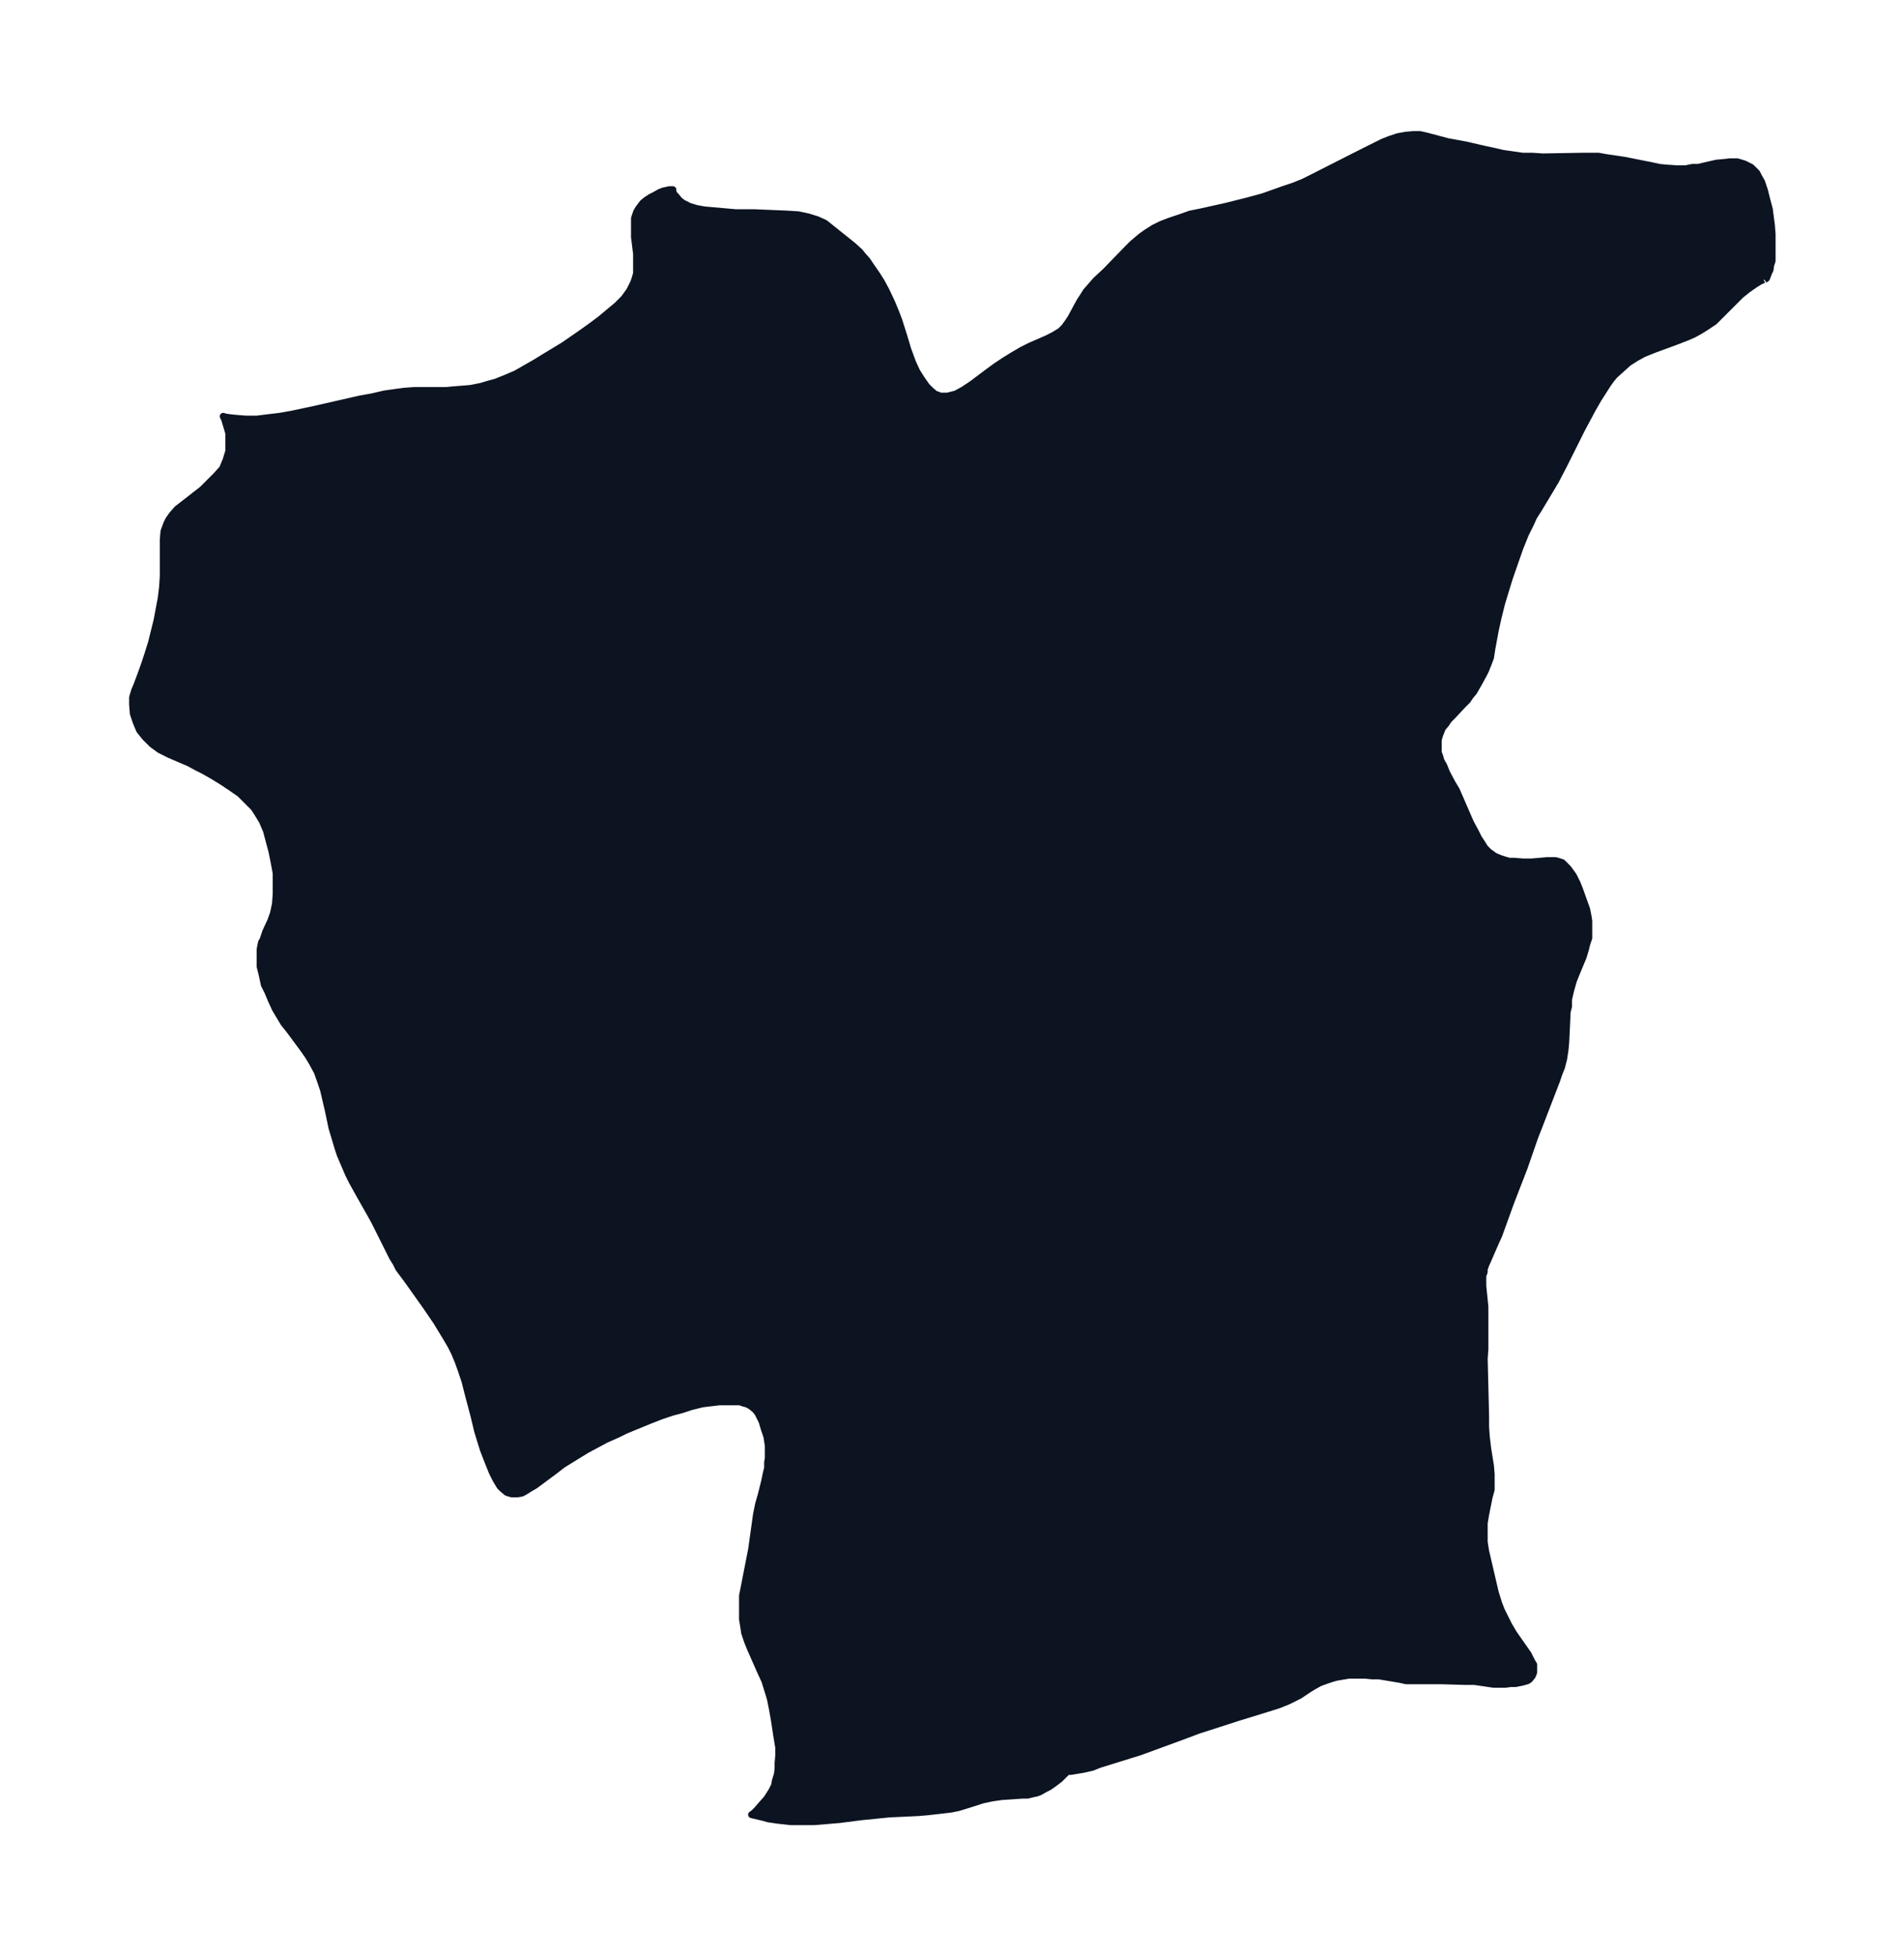 <svg xmlns="http://www.w3.org/2000/svg" xmlns:xlink="http://www.w3.org/1999/xlink" width="364.2" height="374" viewBox="0 0 273.1 280.5"><defs><style>*{stroke-linejoin:round;stroke-linecap:butt}</style></defs><g id="figure_1"><path id="patch_1" fill="none" d="M0 280.5h273.1V0H0z"/><g id="axes_1"><g id="PatchCollection_1"><defs><path id="mc6e0892e1a" stroke="#0c1321" d="m253-240.4-.5.2-.8.5-1 .7-1 .8-2.8 2.8-1 1-1.2.8-.8.5-.9.5-.9.4-1.8.7-3 1.1-1 .4-.5.2-1.1.6-1.1.7-1 .9-1 .9-.5.6-.5.7-1.4 2.2-.8 1.4-1.5 2.8-2.6 5.2-1.2 2.3-.6 1-1.8 3-.7 1.1-.5 1.1-.7 1.4-.8 2-.7 2-.8 2.3-.4 1.3-.7 2.3-.5 2-.4 1.8-.5 2.7-.2 1.3-.3.8-.4 1-.3.6-.6 1.1-.4.7-.4.7-.5.6-.4.6-.7.7-1.4 1.5-.6.6-.4.6-.5.6-.2.5-.2.5-.2.7v1.8l.2.5.2.7.4.7.4 1 .8 1.5.6 1 2 4.6.8 1.5.4.8.4.6.5.8.6.6.3.2.4.3.4.2.5.2.6.2.7.2h.7l1.3.1h1.2l2.3-.2h1.1l.4.1.6.2.2.2.3.3.3.3.3.4.5.7.5 1 .4 1 1 2.8.2 1 .1.7v2.4l-.3.9-.2.8-.3 1-1 2.4-.4 1-.4 1.4-.3 1.3v1l-.2.8-.2 4.3-.1 1.1-.2 1.3-.3 1.2-.4 1-.3.9-2.7 7-.4 1-1.6 4.6-.7 1.8-1.2 3.1-1.7 4.7-.5 1.1-1 2.3-.4.9-.2.6v.4l-.2.5v1.5l.3 3v6.1l-.1 1.3.2 8.2v1.6l.1 1.4.2 1.7.4 2.5.1 1.2v2.2l-.3 1.1-.5 2.5-.2 1.2v2.7l.2 1.3 1 4.3.4 1.7.5 1.6.4 1 .4.8.6 1.2.7 1.2 2.1 3 .5 1 .3.5v1.1l-.2.5-.4.5-.3.2-.7.2-.5.1-.5.1h-.7l-.7.1h-1.8l-2.7-.4h-1.4l-3.4-.1h-5l-.9-.2-3-.5h-1l-1-.1h-2.3l-1.2.2-.6.1-.7.2-.6.2-1.1.4-.9.5-.5.3-1.5 1-.8.4-.8.4-1.5.6-1.6.5-3.9 1.2-5.9 1.9-2.4.9-6 2.2-1.3.4-4.5 1.4-1 .4-1.3.3-1.8.3h-.6l-.1.2-.2.2-.7.7-.8.6-.7.5-.6.3-.7.4-.5.2-.5.1-.8.2h-.7l-3 .2-1.4.2-1.4.3-.6.2-1.9.6-1 .3-1 .2-1.7.2-1.8.2-1.2.1-4.2.2-2 .2-2 .2-3.1.4-3.6.3h-3.4l-1.8-.2-1.4-.2-.7-.2-1.7-.4.3-.2.5-.5.6-.7.8-.9.7-1.1.4-.8.1-.6.3-1 .1-.8v-.8l.1-1.1v-1.1l-.3-1.8-.3-2-.3-1.7-.3-1.5-.3-1-.5-1.6-.6-1.3-1.5-3.4-.4-1-.4-1.2-.1-.7-.2-1.2v-3.4l.2-1 1.1-5.6.7-5 .3-1.5.4-1.4.5-2 .2-1 .2-.8v-.8l.1-.6v-1.8l-.2-1.3-.4-1.2-.3-1-.3-.6-.3-.6-.4-.5-.5-.4-.3-.2-.4-.2-.4-.1-.6-.2h-2.9l-1.7.2-.8.1-1.6.4-1.2.4-1.5.4-1.5.5-1.8.7-3.4 1.4-1 .5-1.8.8-2.8 1.5-1.3.8-1.3.8-.8.5-1.3 1-2.7 2-.7.4-.8.5-.4.2-.6.1h-.8l-.7-.2-.6-.5-.4-.4-.3-.5-.3-.5-.5-1-.8-2-.5-1.3-.8-2.6-.5-2.1-.9-3.4-.4-1.6-.5-1.5-.5-1.4-.5-1.2-.5-1-.7-1.2-1.4-2.3-1.5-2.2-2.7-3.8-1.2-1.6-.4-.8-.5-.8-.6-1.2-2-4-.5-.9-1.7-3-1-1.8-.5-1-.6-1.4-.6-1.4-.3-.9-.6-2-.3-1-.5-2.4-.7-3-.4-1.2-.5-1.4-.7-1.3-.6-1-.7-1-2-2.7-.8-1-.6-1-.6-1-.6-1.3-.5-1.2-.5-1-.3-1.4-.3-1.2v-2.5l.2-1 .2-.3.4-1.2.7-1.5.4-1.1.3-1.4.1-1.4v-3l-.3-1.6-.3-1.5-.4-1.5-.4-1.5-.6-1.4-.8-1.3-.4-.6-1-1-1-1-1.3-.9-1.2-.8-1.3-.8-1.4-.8-1-.5-1.1-.6-2.8-1.2-1.4-.7-1.1-.8-1-1-.8-1-.5-1.2-.4-1.2-.1-1.3v-1l.3-1 .3-.7.6-1.6.5-1.4.5-1.5.5-1.6.4-1.6.4-1.6.3-1.6.3-1.6.2-1.6.1-1.6v-5.2l.1-1.2.4-1.1.3-.6.5-.7.7-.8.9-.7 2.7-2.1 1-1 1-1 .9-1 .5-1.2.4-1.3v-2.6l-.3-1-.3-1-.2-.4.3.1.7.1 1 .1 1.3.1h1.5l1.6-.2 1.7-.2 1.7-.3 3.3-.7 6.6-1.5 1.7-.3 1.7-.4 1.4-.2 1.5-.2 1.4-.1H64l1-.1 1.3-.1 1.2-.1 1.5-.3 1-.3 1.1-.3 1.5-.6 1.4-.6 1.4-.8 1.4-.8 1.3-.8 2.8-1.7 2.6-1.8 1.4-1 1.2-.9 1.2-1 1.2-1 1-1 .8-1.1.6-1.2.2-.6.2-.7v-2.8l-.3-2.4v-2.7l.1-.3.2-.6.3-.5.3-.4.3-.4.5-.4.6-.4.6-.3.7-.4.5-.2.9-.2h.5v.3l.2.4.3.3.4.5.5.4 1 .5 1 .3 1.1.2 4.5.4h2.6l4.8.2 1.6.1 1.4.3 1.3.4 1.1.5 1 .8 2 1.6 1 .8 1 .9.4.5.7.8.6.9.7 1 .7 1.1.7 1.3.8 1.7.5 1.2.5 1.3.7 2.2.6 2 .7 1.9.6 1.3.7 1.1.7 1 .6.6.6.5.8.3h1l1.2-.3 1.1-.6 1.2-.8 2.4-1.8 1.1-.8 1.2-.8 1.3-.8 1.2-.7 1.2-.6 2.3-1 1-.5 1-.6.6-.6.5-.7.4-.6 1.3-2.4.4-.6.5-.8.7-.8.7-.8 1.4-1.3 3.2-3.3.6-.6.7-.6.6-.5.7-.5 1.1-.7 1-.5 1.3-.5 1.5-.5 1.4-.5 1.5-.3 3.6-.8 3.2-.8 2.2-.6 2.8-1 1.5-.5 1.5-.6 1.4-.7 6.7-3.4 2-1 1.2-.6 1-.4 1.2-.4 1.1-.2 1.1-.1h1l.9.2 3 .8 2.7.5 2.6.6 1.4.3 1.3.3 1.4.2 1.4.2h1.4l1.5.1 5.8-.1h2.2l1.1.2 1.4.2 1.3.2 4 .8.9.2 1 .1 1.5.1h1.3l1-.2h.8l2.6-.6 1.1-.1.9-.1h1l1 .3 1 .5.8.8.3.6.4.7.4 1.2.3 1.2.4 1.5.3 2.3.1 1.3v3.8l-.2.6-.1.7-.2.4-.3.8-.3.2"/></defs><g clip-path="url(#pa327037580)"><use xlink:href="#mc6e0892e1a" y="280.5" fill="#0c1321" stroke="#0c1321"/></g></g></g></g><defs><clipPath id="pa327037580"><path d="M7.2 7.2h258.7v266.1H7.2z"/></clipPath></defs></svg>